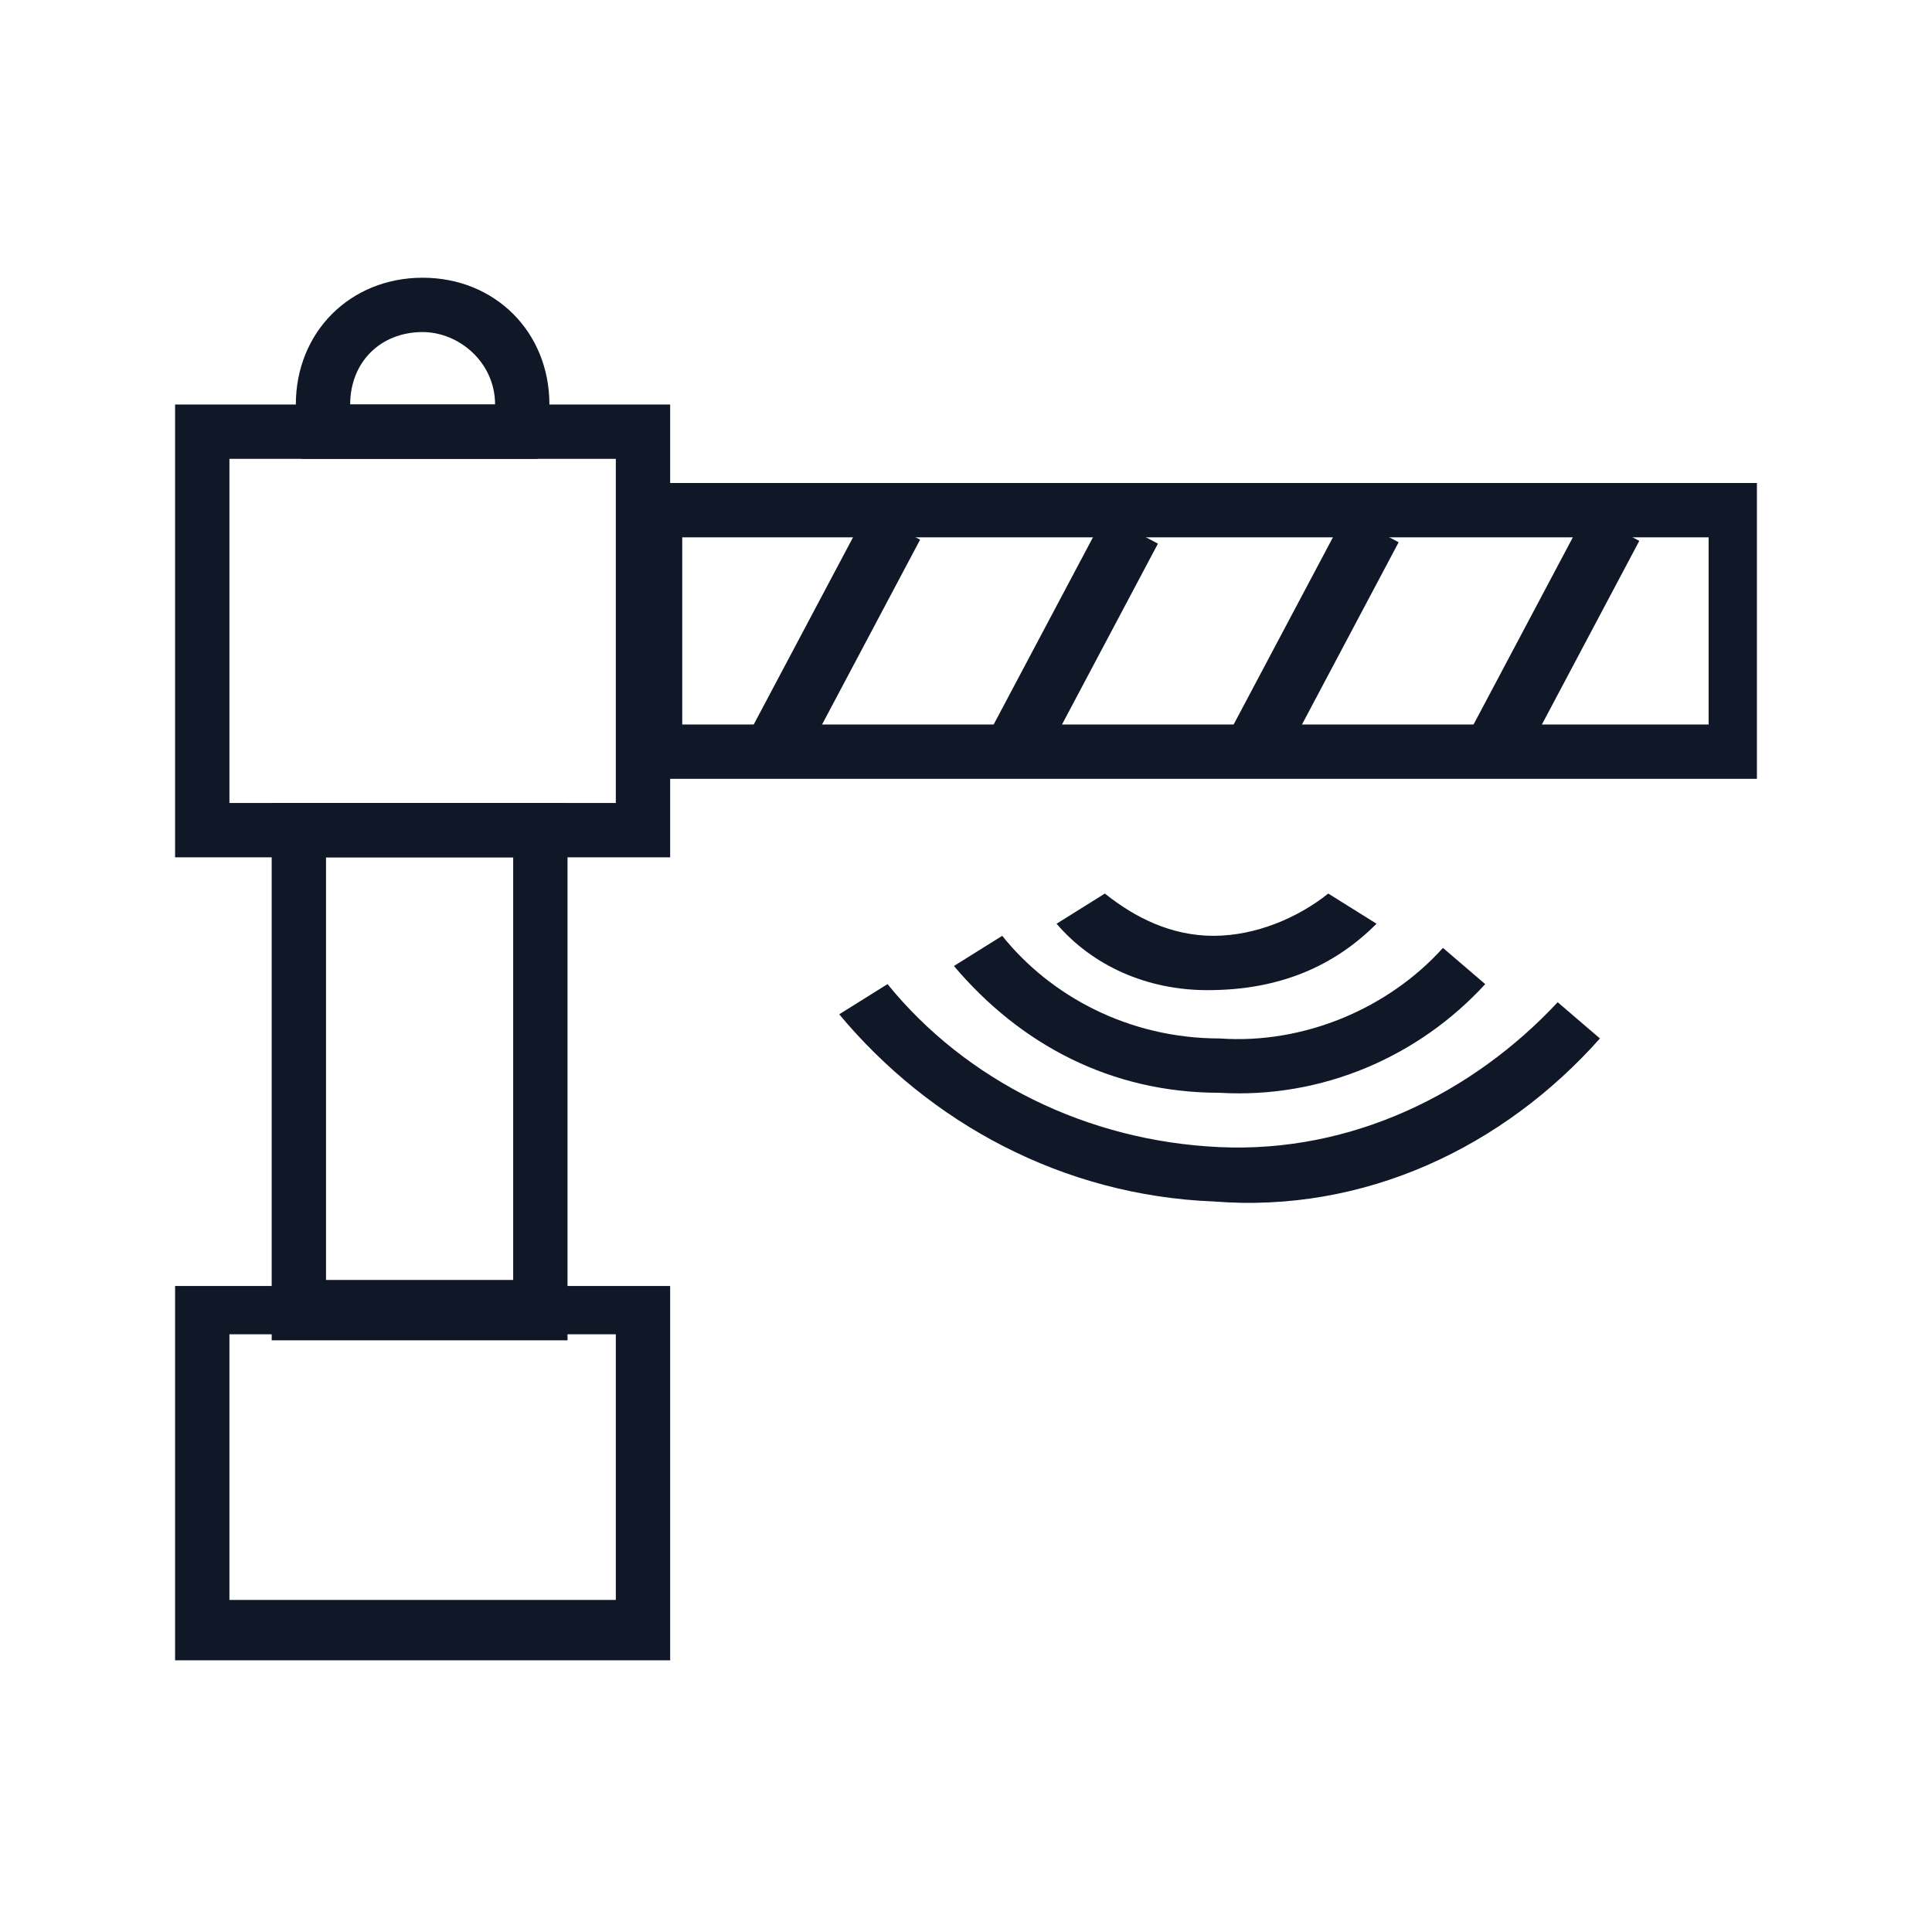 <?xml version="1.0" encoding="UTF-8"?>
<svg width="32px" height="32px" viewBox="0 0 32 32" version="1.1" xmlns="http://www.w3.org/2000/svg" xmlns:xlink="http://www.w3.org/1999/xlink">
    <!-- Generator: Sketch 59.1 (86144) - https://sketch.com -->
    <title>268-B32px</title>
    <desc>Created with Sketch.</desc>
    <g id="268-B32px" stroke="none" stroke-width="1" fill="none" fill-rule="evenodd">
        <g>
            <rect id="Rectangle" x="0" y="0" width="32" height="32"></rect>
            <g id="Group" transform="translate(2, 4)" fill="#101828" fill-rule="nonzero">
                <g transform="translate(11, 10)" id="Path">
                    <path d="M13.5,3.2 L12.8,2.6 C11.4,4.1 9.4,5.1 7.2,5 C5,4.9 3,3.9 1.7,2.3 L0.9,2.8 C2.4,4.6 4.6,5.8 7.1,5.9 C9.6,6.1 11.9,5 13.5,3.2 Z"></path>
                    <path d="M11.6,2.3 L10.9,1.7 C10,2.7 8.6,3.3 7.2,3.2 C5.7,3.2 4.4,2.5 3.6,1.5 L2.8,2 C3.9,3.3 5.4,4.1 7.2,4.1 C8.9,4.2 10.5,3.5 11.6,2.3 Z"></path>
                    <path d="M9.8,1.3 L9,0.8 C8.5,1.2 7.8,1.5 7.1,1.5 C6.4,1.5 5.8,1.2 5.3,0.8 L4.5,1.3 C5.1,2 6,2.4 7,2.4 C8.2,2.4 9.1,2 9.8,1.3 Z"></path>
                </g>
                <path d="M9.1,10.2 L0.9,10.2 L0.9,2.7 L9.1,2.7 L9.1,10.2 Z M1.8,9.3 L8.2,9.3 L8.2,3.6 L1.8,3.6 L1.8,9.3 Z" id="Shape"></path>
                <path d="M9.1,23.5 L0.9,23.5 L0.9,17.3 L9.1,17.3 L9.1,23.5 Z M1.8,22.5 L8.2,22.5 L8.2,18.1 L1.8,18.1 L1.8,22.5 Z" id="Shape"></path>
                <path d="M7.4,18.2 L2.5,18.2 L2.5,9.3 L7.4,9.3 L7.4,18.2 Z M3.4,17.2 L6.5,17.2 L6.5,10.2 L3.4,10.2 L3.4,17.2 Z" id="Shape"></path>
                <path d="M6.9,3.6 L3,3.6 L2.9,3.3 C2.9,3 2.9,2.8 2.9,2.7 C2.9,1.5 3.8,0.6 5,0.6 C6.2,0.6 7.1,1.5 7.1,2.7 C7.1,2.8 7,3 7,3.3 L6.9,3.6 Z M3.8,2.7 L6.2,2.7 C6.2,2.7 6.2,2.7 6.2,2.7 C6.2,2 5.6,1.5 5,1.5 C4.3,1.5 3.8,2 3.8,2.7 C3.8,2.7 3.8,2.7 3.8,2.7 Z" id="Shape"></path>
                <path d="M27.1,8.9 L8.3,8.9 L8.3,4 L27.1,4 L27.1,8.9 Z M9.3,8 L26.3,8 L26.3,4.9 L9.3,4.9 L9.3,8 Z" id="Shape"></path>
                <rect id="Rectangle" transform="translate(11.77, 6.536) rotate(-62.056) translate(-11.77, -6.536) " x="9.67" y="6.086" width="4.2" height="1"></rect>
                <rect id="Rectangle" transform="translate(15.709, 6.602) rotate(-62.056) translate(-15.709, -6.602) " x="13.609" y="6.152" width="4.2" height="1"></rect>
                <rect id="Rectangle" transform="translate(19.696, 6.579) rotate(-62.056) translate(-19.696, -6.579) " x="17.596" y="6.129" width="4.2" height="1"></rect>
                <rect id="Rectangle" transform="translate(23.682, 6.556) rotate(-62.056) translate(-23.682, -6.556) " x="21.582" y="6.106" width="4.2" height="1"></rect>
            </g>
        </g>
    </g>
</svg>